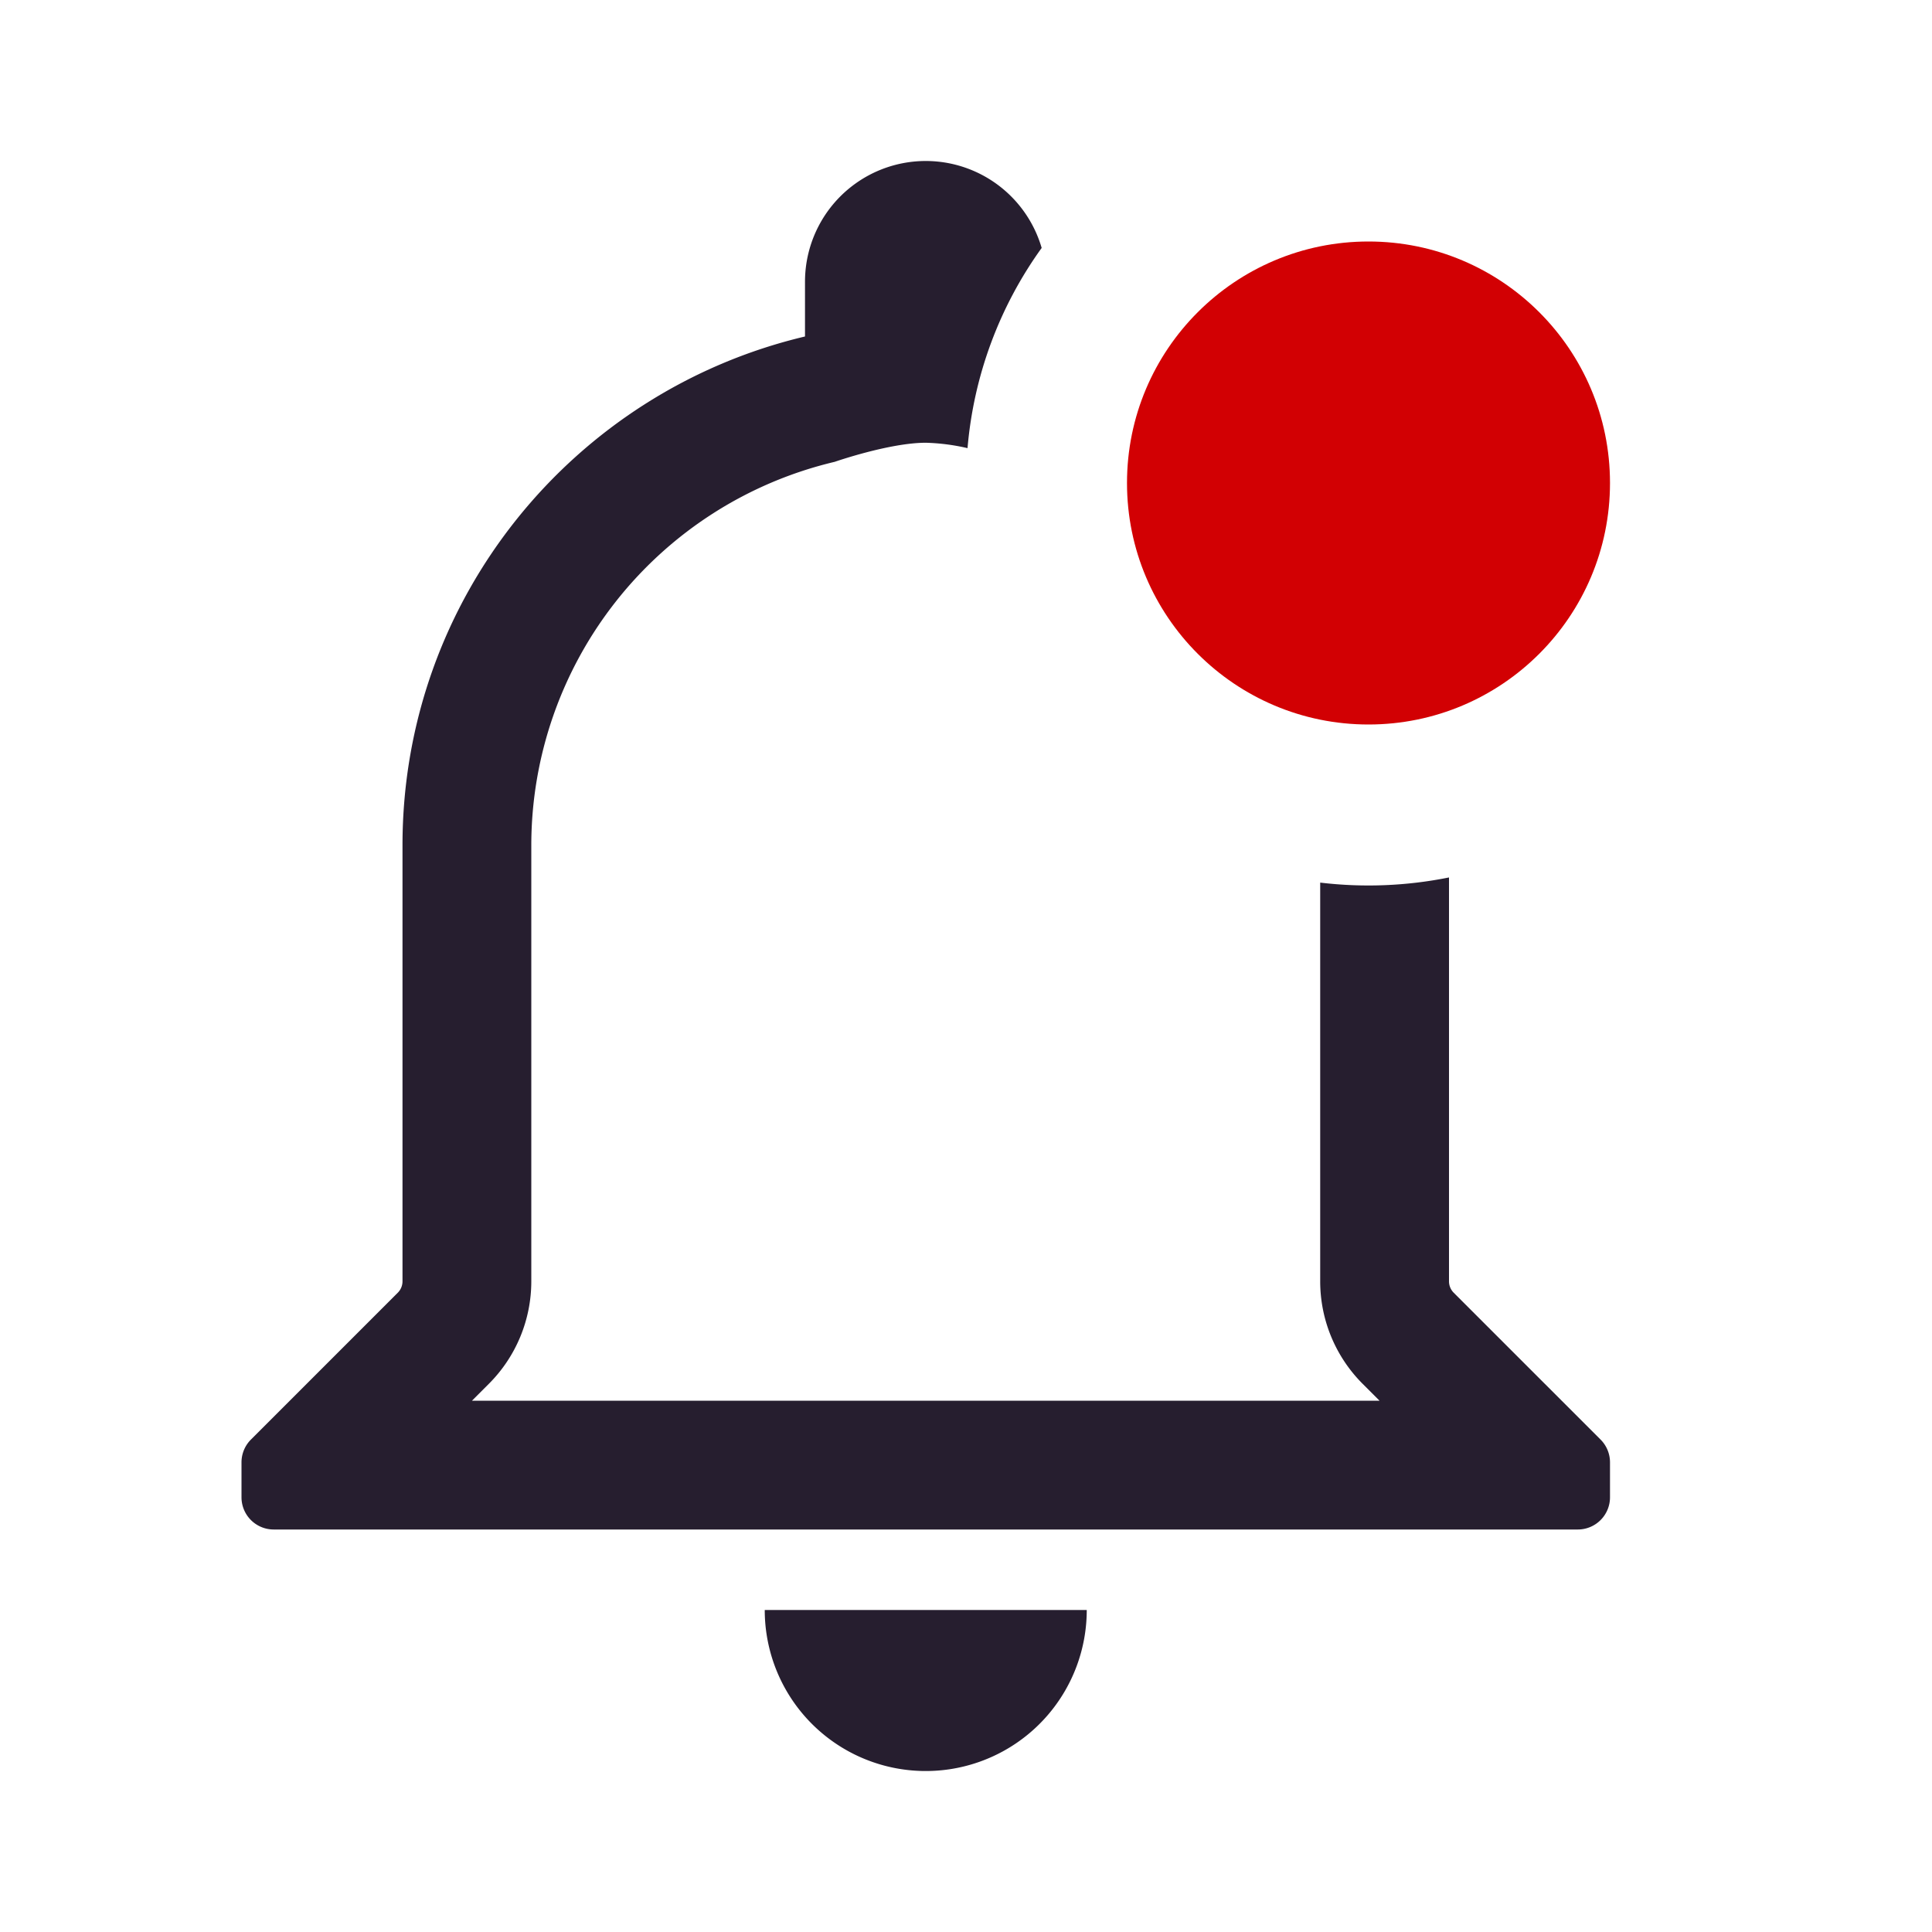 <svg width="24" height="24" fill="none" xmlns="http://www.w3.org/2000/svg"><path fill-rule="evenodd" clip-rule="evenodd" d="M18 10.9v5.017a.2.2 0 0 0 .059.142l1.824 1.824a.4.4 0 0 1 .117.283v.434a.4.4 0 0 1-.4.4H3.4a.4.4 0 0 1-.4-.4v-.434a.4.4 0 0 1 .117-.283l1.824-1.824A.2.2 0 0 0 5 15.917V10.5c0-3.07 2.13-5.64 5-6.32V3.5a1.5 1.5 0 0 1 2.94-.42 4.973 4.973 0 0 0-.921 2.487A2.593 2.593 0 0 0 11.5 5.5c-.451 0-1.131.237-1.131.237A4.898 4.898 0 0 0 6.6 10.5v5.417a1.8 1.8 0 0 1-.527 1.273l-.21.21h11.274l-.21-.21a1.8 1.8 0 0 1-.527-1.273v-4.953A5.056 5.056 0 0 0 18 10.9Zm-8.408 9.7A2 2 0 0 1 9.5 20h4a2 2 0 0 1-3.908.6Z" fill="#261E2F"/><circle cx="17" cy="6" r="3" fill="#D20003"/></svg>